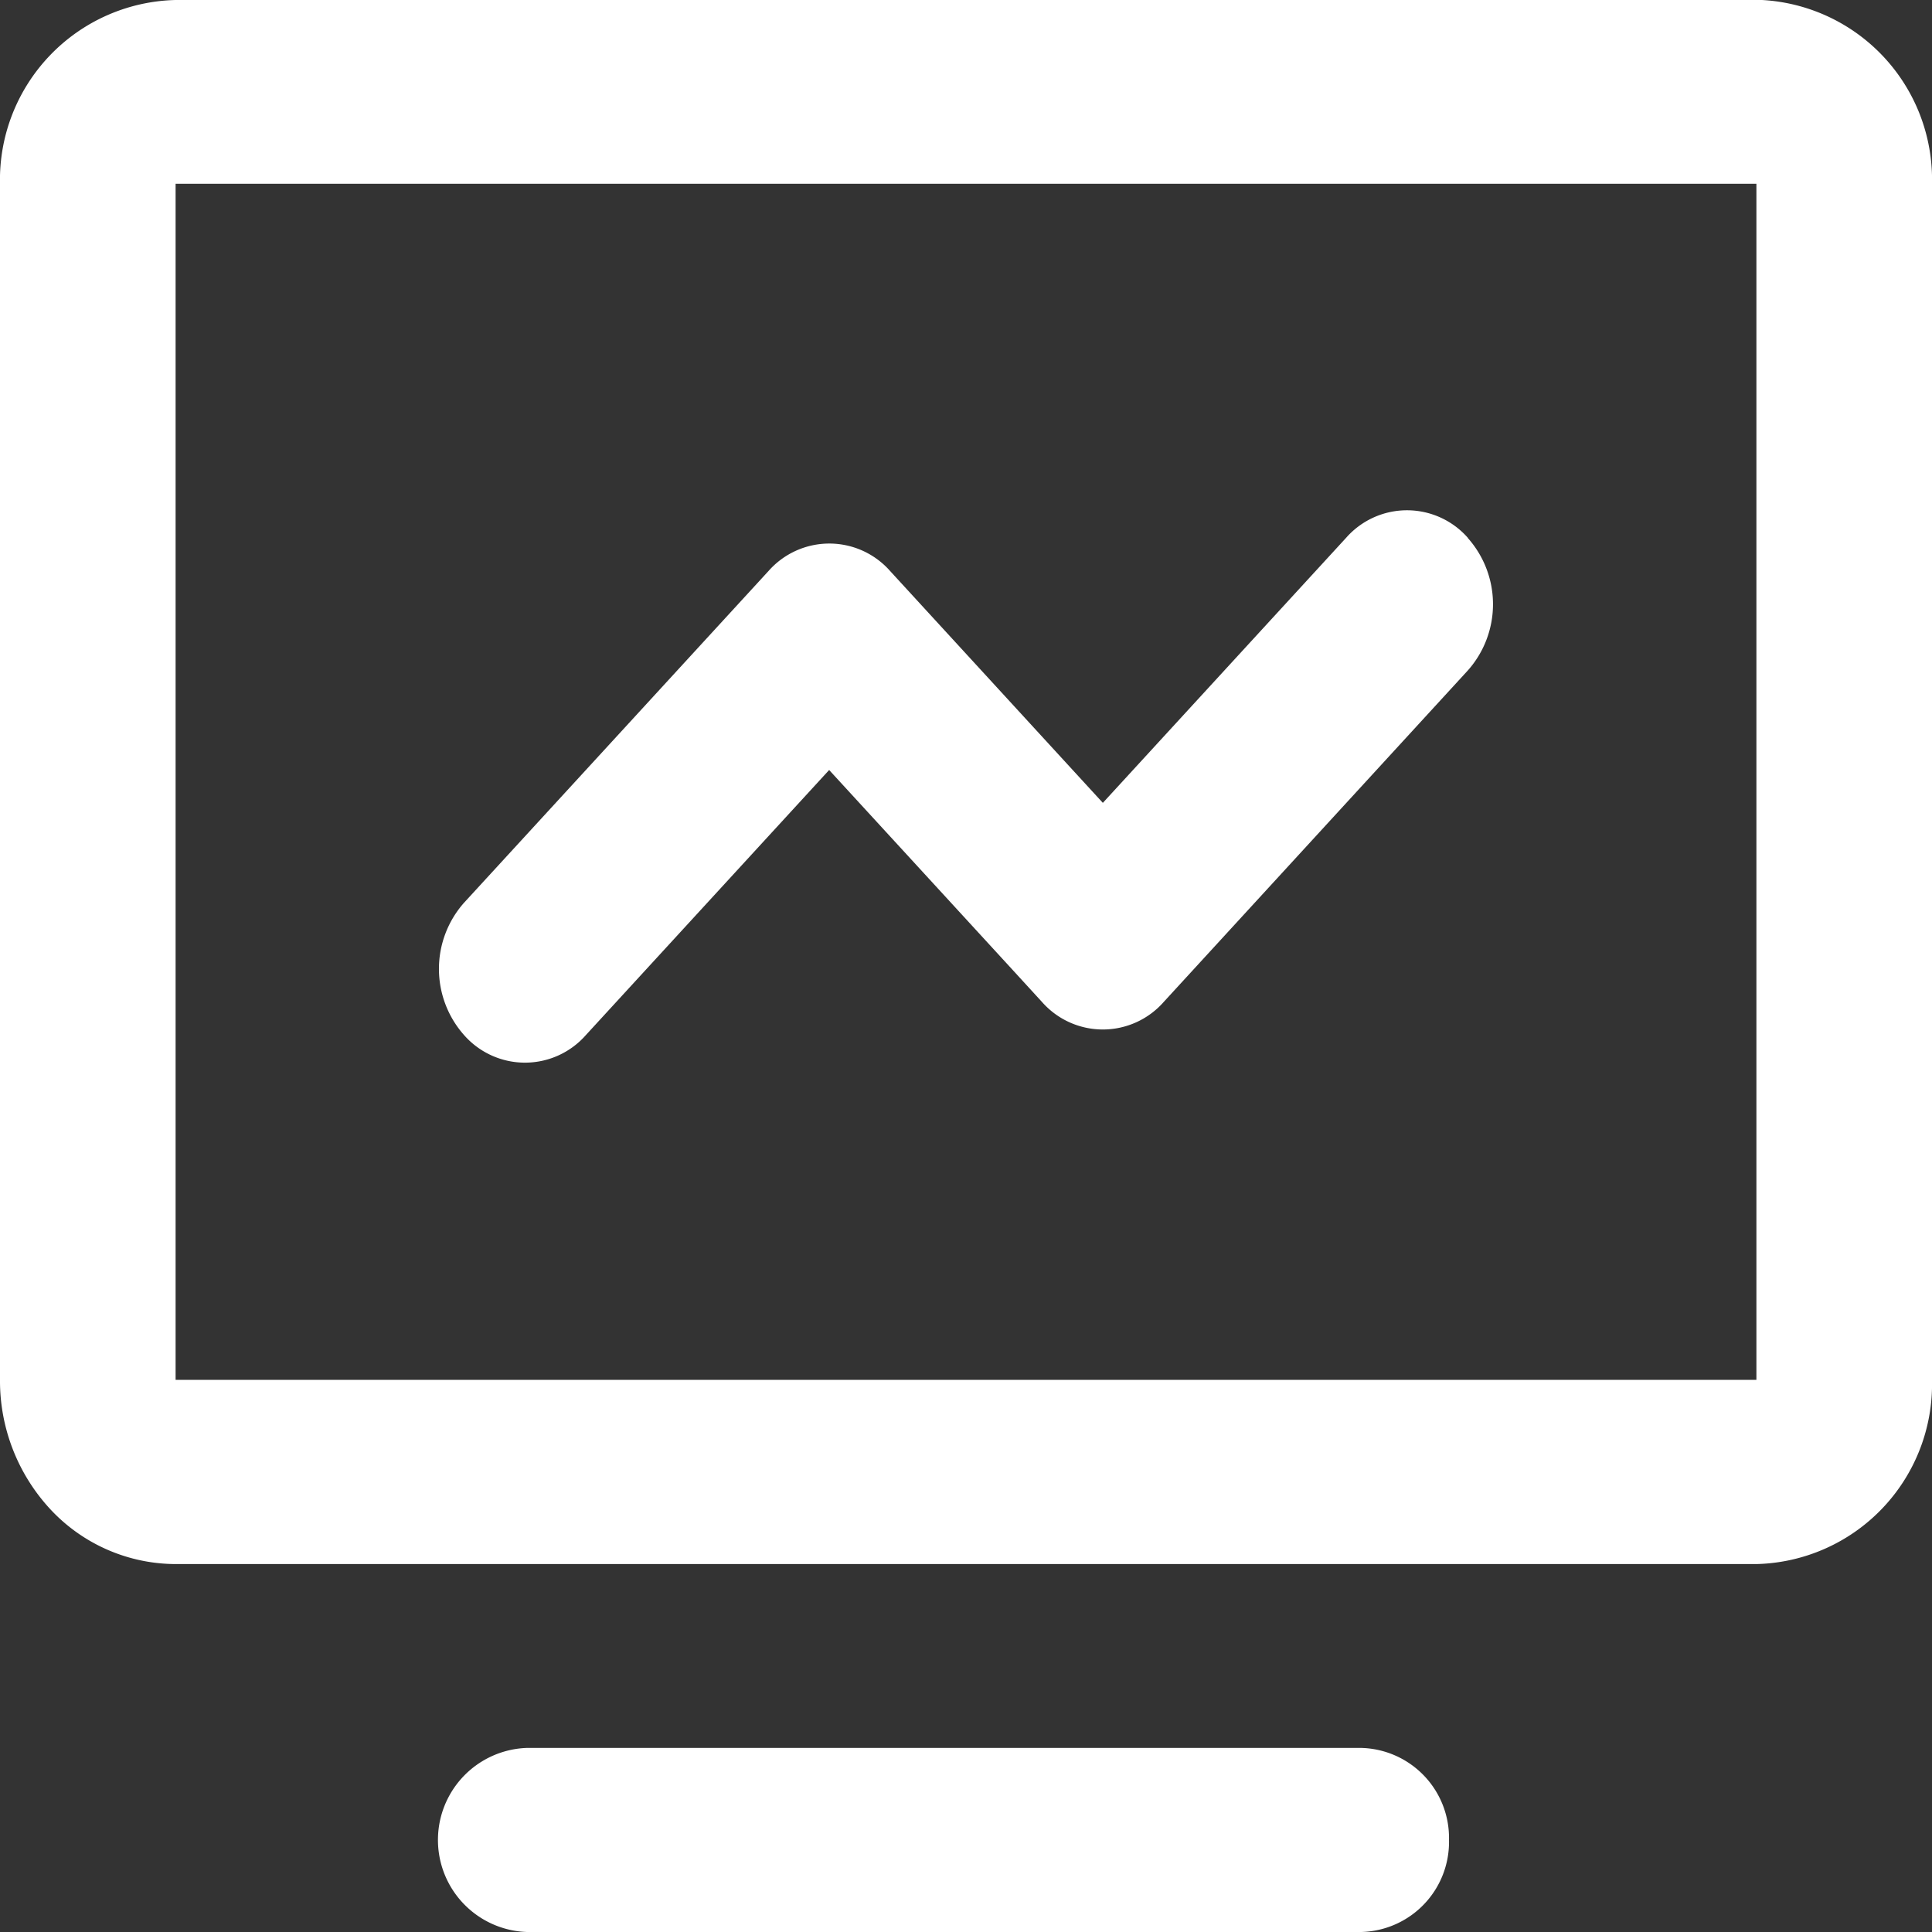 <!-- 菜单图标：监控策略 -->
<svg xmlns="http://www.w3.org/2000/svg" width="18" height="18" viewBox="0 0 18 18">
  <rect x="0" y="0" width="18" height="18" fill="#333333" stroke="none"/>
  <g id="组_2" data-name="组 2" transform="translate(-36 -94)">
    <rect id="矩形_17" data-name="矩形 17" width="18" height="18" transform="translate(36 94)" fill="none"/>
    <path id="路径_8079" data-name="路径 8079" d="M13.775,28.132a.929.929,0,0,1,0,1.235l-2.833,3.088a.755.755,0,0,1-1.134,0l-.283-.309-1.7-1.852-2.267,2.47a.755.755,0,0,1-1.134,0,.929.929,0,0,1,0-1.234L7.26,28.44a.755.755,0,0,1,1.133,0L10.375,30.6l2.267-2.47a.755.755,0,0,1,1.133,0h0Zm2.689-3.3H1.736V35.976H16.464V24.834Zm0-1.714A1.676,1.676,0,0,1,18.1,24.834V35.977a1.676,1.676,0,0,1-1.636,1.715H1.736a1.6,1.6,0,0,1-1.157-.5A1.758,1.758,0,0,1,.1,35.976V24.834A1.676,1.676,0,0,1,1.736,23.12H16.464ZM13.6,40.263a.839.839,0,0,1-.818.857H5.009a.858.858,0,0,1,0-1.715h7.773A.839.839,0,0,1,13.6,40.263Z" transform="translate(35.9 70.88)" fill="#fff"/>
  </g>
</svg>
